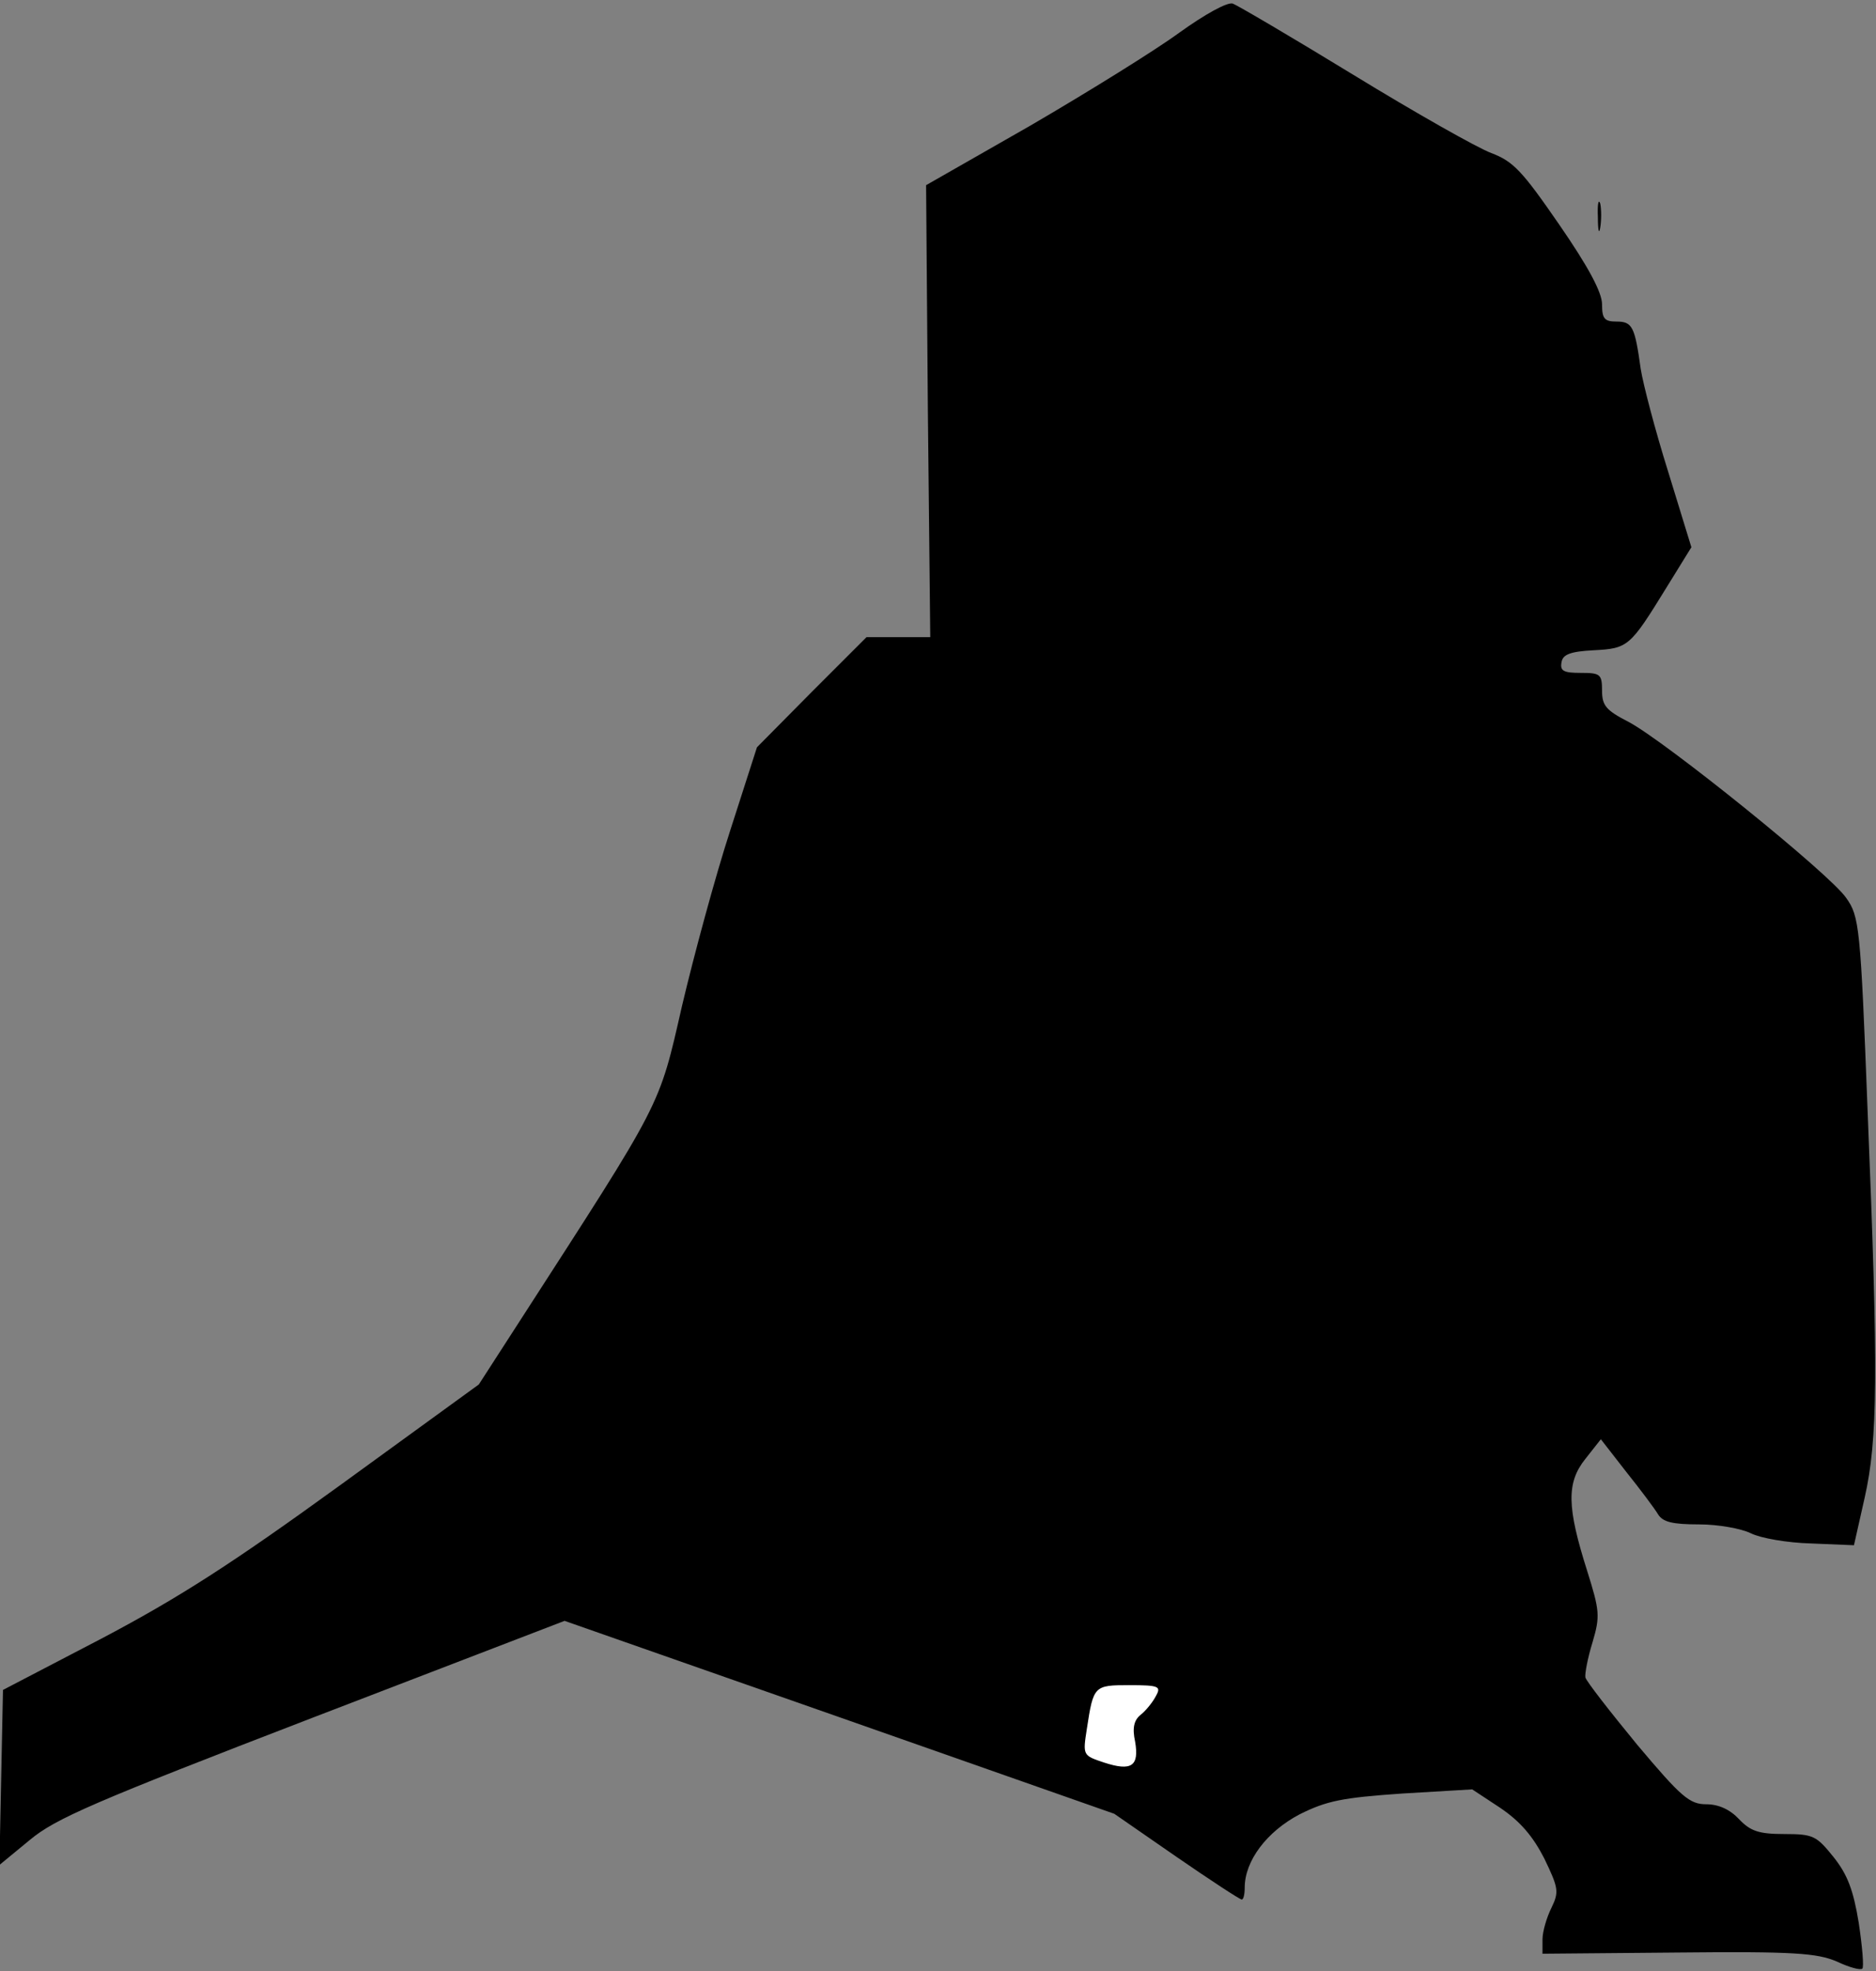 <?xml version="1.0" standalone="no"?>
<!DOCTYPE svg PUBLIC "-//W3C//DTD SVG 20010904//EN"
 "http://www.w3.org/TR/2001/REC-SVG-20010904/DTD/svg10.dtd">
<svg version="1.0" xmlns="http://www.w3.org/2000/svg"
 width="315pt" height="331pt" viewBox="0 0 315 331"
 preserveAspectRatio="xMidYMid meet">
<rect x="0" y="0" width="315" height="331" fill="#808080" stroke="none"/>
<g transform="translate(0,331) scale(0.1,-0.1)"
fill="#000000" stroke="none">
<path fill="#000000" stroke="none" d="M1980 3255 c-41 -30 -154 -100 -250
-156 l-175 -100 3 -380 4 -379 -54 0 -53 0 -92 -92 -92 -93 -45 -140 c-25 -77
-61 -210 -81 -295 -39 -171 -32 -156 -270 -525 l-71 -110 -234 -170 c-182
-132 -271 -189 -400 -257 l-165 -86 -3 -147 -3 -147 51 42 c43 36 108 64 474
205 l424 163 462 -162 461 -162 104 -72 c58 -40 107 -72 110 -72 3 0 5 9 5 20
0 45 37 94 92 123 46 23 72 28 172 35 l118 7 47 -31 c34 -23 55 -48 74 -85 24
-50 25 -56 12 -83 -8 -16 -15 -40 -15 -53 l0 -24 228 2 c194 2 233 -1 266 -15
21 -10 40 -15 43 -12 3 2 0 37 -6 77 -9 55 -19 81 -42 110 -29 36 -34 39 -83
39 -43 0 -57 5 -76 25 -15 16 -34 25 -55 25 -28 0 -42 12 -116 100 -46 56 -85
106 -87 113 -1 7 4 33 12 59 13 44 12 53 -9 120 -34 107 -35 148 -3 188 l26
33 42 -54 c24 -30 48 -62 54 -72 8 -13 24 -17 69 -17 32 0 71 -7 87 -15 16 -8
61 -16 101 -17 l72 -3 18 80 c22 98 23 207 5 647 -12 313 -14 329 -36 360 -27
40 -305 264 -366 296 -37 19 -44 27 -44 52 0 28 -3 30 -36 30 -28 0 -35 3 -32
18 2 13 15 18 54 20 58 3 61 6 122 105 l42 68 -39 127 c-22 70 -42 147 -46
172 -10 72 -14 80 -41 80 -20 0 -24 5 -24 29 0 20 -23 63 -72 134 -62 90 -77
106 -114 120 -24 9 -128 68 -231 131 -103 63 -195 117 -203 120 -9 3 -47 -18
-90 -49z"/>
<path fill="#ffffff" stroke="none" d="M1941 462 c-5 -10 -17 -25 -26 -32 -11
-9 -14 -22 -9 -45 7 -41 -6 -50 -52 -35 -36 12 -36 12 -29 57 11 72 12 73 71
73 50 0 54 -2 45 -18z"/>
<path fill="#000000" stroke="none" d="M2683 2945 c0 -22 2 -30 4 -17 2 12 2
30 0 40 -3 9 -5 -1 -4 -23z"/>
</g>
</svg>
